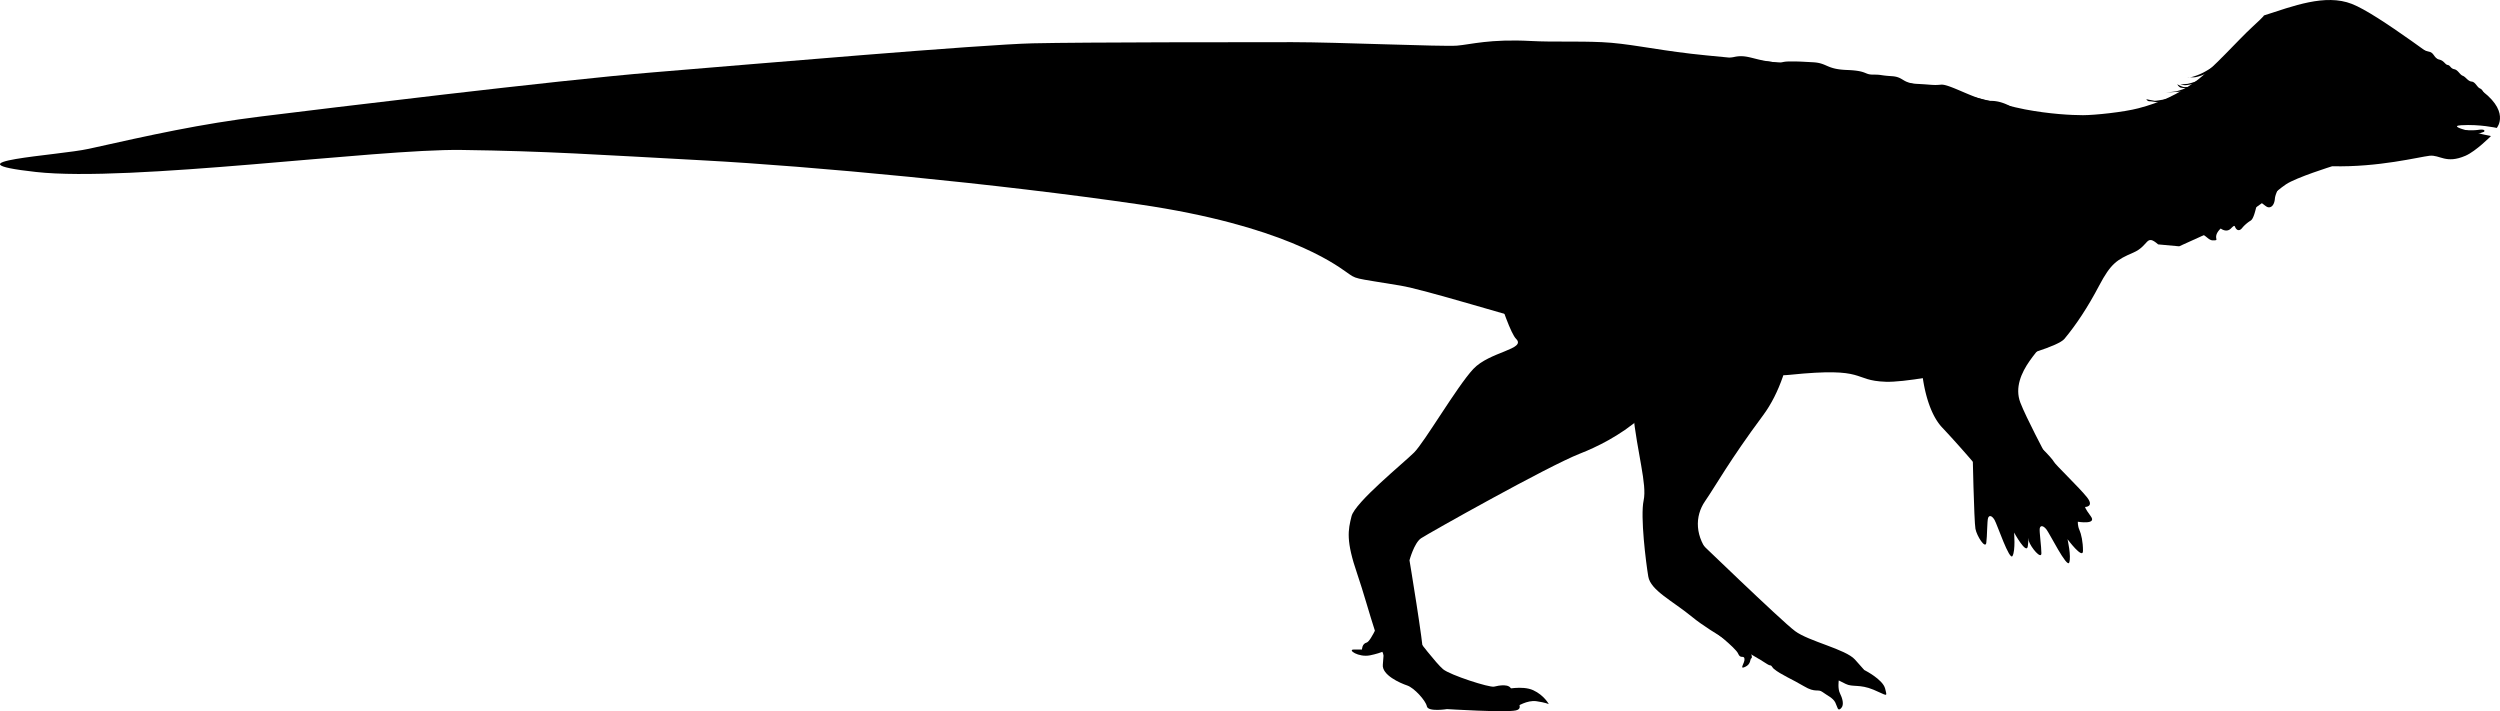 <svg xmlns="http://www.w3.org/2000/svg" xmlns:dc="http://dublincore.org/documents/dcmi-terms/" height="196.864" viewBox="0 0 692.024 196.864" width="692.024" overflow="visible"><switch><g><path d="M597.393 67.648c-3.487-3.038-2.414.368-6.906 2.294-4.492 1.925-6.206 3.011-9.415 9.106-3.208 6.097-6.417 10.909-9.626 14.76-3.208 3.85-39.786 12.192-49.411 11.871-9.626-.32-4.813-4.171-26.631-1.925-21.818 2.246-94.332-22.46-107.808-24.706-13.476-2.246-11.872-1.604-15.08-3.851-3.209-2.245-17.647-12.834-57.113-18.609-39.466-5.775-90.803-10.587-120.642-12.192-29.84-1.604-43.316-2.566-67.059-2.888-23.743-.322-91.765 8.985-117.755 6.097-25.989-2.889 6.194-4.537 14.652-6.418 17.326-3.85 30.589-6.846 47.916-8.983 16.905-2.086 81.176-9.946 108.449-12.192 27.272-2.246 90.802-7.701 104.92-8.021 14.118-.321 59.679-.321 71.872-.321 12.193 0 41.711 1.283 45.562.963 3.85-.321 9-1.891 20.534-1.283 6.097.32 12.514 0 19.572.32 7.06.321 13.797 1.925 24.706 3.209 10.909 1.283 25.348 1.925 51.017 6.417 25.668 4.492 34.652 7.7 41.391 8.983 6.737 1.284 12.834 1.604 16.042 1.604 3.209 0 11.261-.835 15.401-1.925 6.097-1.604 10.909-3.851 15.722-7.38 4.813-3.529 11.872-11.551 15.723-15.08 3.85-3.529 3.208-3.208 3.208-3.208 8.021-2.567 17.006-6.096 24.386-3.208 7.379 2.888 25.026 16.685 34.652 23.102 9.625 6.417 5.454 11.229 5.454 11.229s-4.707-1.067-9.841-.747c-5.134.321 8.236 2.993 8.236 2.993s-4.157 4.203-7.059 5.455c-5.426 2.341-7.059-.321-9.946 0-2.888.32-14.105 3.221-26.939 2.9 0 0-9.909 3.083-12.797 5.008-2.888 1.925-7.108 6.209-13.205 9.418-6.097 3.208-16.363 7.74-16.363 7.74l-5.819-.532z"/><path d="M409.734 65.252s7.059 25.669 9.946 28.557c2.887 2.888-7.38 3.529-11.871 8.342-4.492 4.812-13.477 20.214-16.364 23.102-2.887 2.888-16.363 13.797-17.326 17.647-.962 3.851-1.604 6.738 1.604 16.043s6.738 24.706 10.267 26.951c3.53 2.246 8.021-.642 8.021-4.171 0-3.529-3.85-26.631-3.85-26.631s1.283-4.812 3.208-6.097c1.925-1.283 34.973-19.893 43.958-23.422 8.983-3.529 26.31-12.514 29.519-32.086 3.209-19.572-57.112-28.235-57.112-28.235z"/><path d="M392.408 176.91s5.134 6.738 7.059 8.342c1.925 1.604 12.834 5.134 14.118 4.813 1.283-.321 4.491-.963 4.812.962.32 1.926 4.088 4.981 1.202 5.623-2.887.642-19.049-.363-19.049-.363s-5.255.837-5.576-.768c-.321-1.604-3.529-5.134-5.454-5.775-1.925-.642-7.059-2.888-6.738-5.775.321-2.887.321-7.38.321-7.38l9.305.321zM462.354 29.316s11.23 7.7 16.364 13.476c5.133 5.775 15.4 25.348 17.326 32.086 1.925 6.738 1.283 27.594-8.021 40.106-9.305 12.514-13.155 19.572-16.043 23.744-2.888 4.171-2.888 9.946 1.604 15.08 4.491 5.134 11.871 12.834 15.722 17.646 3.851 4.813 3.689 14.92-.16 12.354-3.851-2.567-15.241-8.503-20.695-12.995-5.455-4.491-11.551-7.38-12.192-11.229-.643-3.851-2.246-16.577-1.284-21.069.963-4.491-1.712-12.726-2.995-24.598-1.283-11.872 7.167-18.505 9.733-21.393 2.567-2.887.641-63.208.641-63.208z"/><path d="M382.461 170.493s-2.888 7.059-4.171 7.38c-1.284.32-1.284 1.925-1.284 1.925h-2.246c-1.925 0 1.284 2.246 4.492 1.604 3.208-.642 5.775-1.926 5.775-1.926l-2.566-8.983zM469.093 148.675s23.903 23.102 27.754 25.989c3.851 2.887 14.062 5.025 16.629 7.914l2.567 2.888s5.134 2.566 5.775 5.133c.642 2.567.642 1.926-3.209.321-3.85-1.604-5.775-.642-7.7-1.604l-1.925-.962s-.321 2.245.32 3.529c.642 1.283 1.283 3.208.321 4.171-.963.963-.963-.321-1.604-1.604-.641-1.283-2.246-1.925-3.529-2.888-1.283-.963-1.925.321-5.134-1.604-3.209-1.925-6.417-3.208-8.342-4.812-1.925-1.606-21.923-36.471-21.923-36.471zM416.337 190.88s5.036-1.226 8.076.181c3.041 1.406 4.312 3.855 4.312 3.855s-.907-.451-3.447-.815c-2.542-.363-5.399 1.499-5.399 1.499l-3.542-4.72zM484.173 179.316s1.123 2.728.642 2.888c-.481.16 0 1.604-1.765 2.406-1.765.803 0-1.123-.16-2.246s-1.123.161-1.765-1.443c-.642-1.604-7.701-7.059-7.701-7.059l10.749 5.454zM557.779 128.25s3.123 19.484 3.787 21.457c.665 1.971 3.497 5.231 3.513 3.455.015-1.777-.632-6.122-.451-6.929.183-.81.907-.82 1.81.273.899 1.093 5.72 10.861 6.342 9.217.622-1.644-.469-6.465-.469-6.465s4.273 5.745 4.281 3.243c.008-2.501-.483-4.688-.995-5.82-.509-1.133-.426-2.258-.426-2.258s5.352.896 3.595-1.489c-1.758-2.387-1.582-2.603-1.582-2.603s2.632-.007.514-2.685c-2.12-2.677-8.906-9.149-9.174-9.846-.271-.694-6.591-7.743-7.716-5.916-1.128 1.829-3.419 4.499-3.029 6.366z"/><path d="M552.516 85.146s-10.909 8.021-11.23 13.154c-.32 5.134 1.925 17.969 7.7 23.103 5.775 5.133 11.552 10.908 11.552 10.908l5.775-6.417s-5.455-10.267-7.06-14.438c-1.604-4.171.321-8.342 2.567-11.551 2.246-3.208 4.812-5.775 4.812-5.775l-14.116-8.984z"/><path d="M546.022 124.601s.411 19.73.798 21.775c.383 2.043 2.742 5.663 3.003 3.905.258-1.757.216-6.148.506-6.923.291-.777 1.011-.689 1.755.519.739 1.206 4.169 11.546 5.009 10.004.842-1.544.429-6.467.429-6.467s3.441 6.279 3.792 3.803c.354-2.477.168-4.71-.181-5.903-.351-1.193-.115-2.296-.115-2.296s5.179 1.626 3.771-.979c-1.414-2.606-1.208-2.795-1.208-2.795s2.606.354.877-2.589c-1.729-2.943-7.561-10.29-7.729-11.017-.173-.725-5.459-8.578-6.828-6.924-1.367 1.655-4.004 3.984-3.879 5.887z"/><path d="M544.328 82.543s-11.57 7.031-12.343 12.117c-.771 5.084.336 18.066 5.635 23.688 5.305 5.623 10.549 11.885 10.549 11.885l6.316-5.884s-4.529-10.708-5.76-15.005c-1.231-4.297 1.053-8.282 3.574-11.28 2.52-2.998 5.302-5.329 5.302-5.329l-13.273-10.192zM558.506 30.707s-3.424-2.782-7.274-2.782-11.551-4.707-13.901-4.492c-2.356.216-2.356 0-6.633-.213s-3.635-1.923-7.06-2.138c-3.424-.216-2.566-.429-5.133-.429s-1.499-1.07-7.274-1.283c-5.775-.214-5.345-1.923-9.41-2.139-4.066-.216-3.635-.216-6.417-.216-2.783 0-1.284.642-5.776 0-4.491-.642-6.201-1.925-9.409-1.283l-3.209.642 81.496 14.333zM687.812 26.536s-.429-1.707-1.284-2.03c-.856-.323-1.285-1.817-2.355-1.925-1.068-.108-1.603-1.284-2.457-1.604-.857-.321-1.286-1.606-2.356-1.82-1.067-.213-1.067-1.067-1.814-1.176-.752-.107-.965-1.175-2.356-1.496-1.389-.32-1.389-1.819-2.672-2.141a22.287 22.287 0 0 1-2.141-.642l17.435 12.834zM680 38.087s1.926.216 3.425-.213c1.499-.429 4.171-1.392 4.171-1.392s.747-.854-1.604-.533c-2.352.32-5.349-.108-5.349-.108L680 38.087zM632.056 49.827s-2.187 3.278-2.343 5.153c-.156 1.875-1.093 2.654-2.03 2.343-.937-.311-2.499-2.498-2.968-.624-.469 1.874-.937 3.905-1.718 4.373-.781.468-1.718 1.25-2.343 2.03-.625.78-1.249.781-1.718.156-.469-.625-.157-1.249-1.406 0-1.249 1.249-2.811 0-2.811 0s-1.094.938-1.25 2.03c-.156 1.092.626 1.249-.937 1.249-1.563 0-2.343-2.498-4.529-1.562-2.186.936 24.053-15.148 24.053-15.148zM617.063 15.312s-4.767 3.591-7.303 4.841c-2.536 1.25-4.255 1.406-4.255 1.406s.47-.156 1.719-.156 3.592-1.093 3.592-1.093l-2.655 2.967s-4.841 1.874-5.935 2.03c-1.094.156-2.655.312-2.655.312l5.154-.312 7.809-4.373 4.529-5.622z"/><path d="M609.761 21.902s-3.324 1.188-4.199 1.312c-.875.124-2.062.125-2.062.125s.875.25 1.375.25 2-.312 2-.312l-.562.75s-1.438.125-1.875.062c-.437-.063-1.75-.75-1.75-.75s.438.875 1.062.938c.624.063 1.625.25 1.625.25l-3.938 2.562s-4.438.875-5 .812c-.562-.063-2.312-.438-2.312-.438s.25.562.812.562 1.938.25 1.938.25h1.25l5.938-2 5.698-4.373z"/></g></switch></svg>